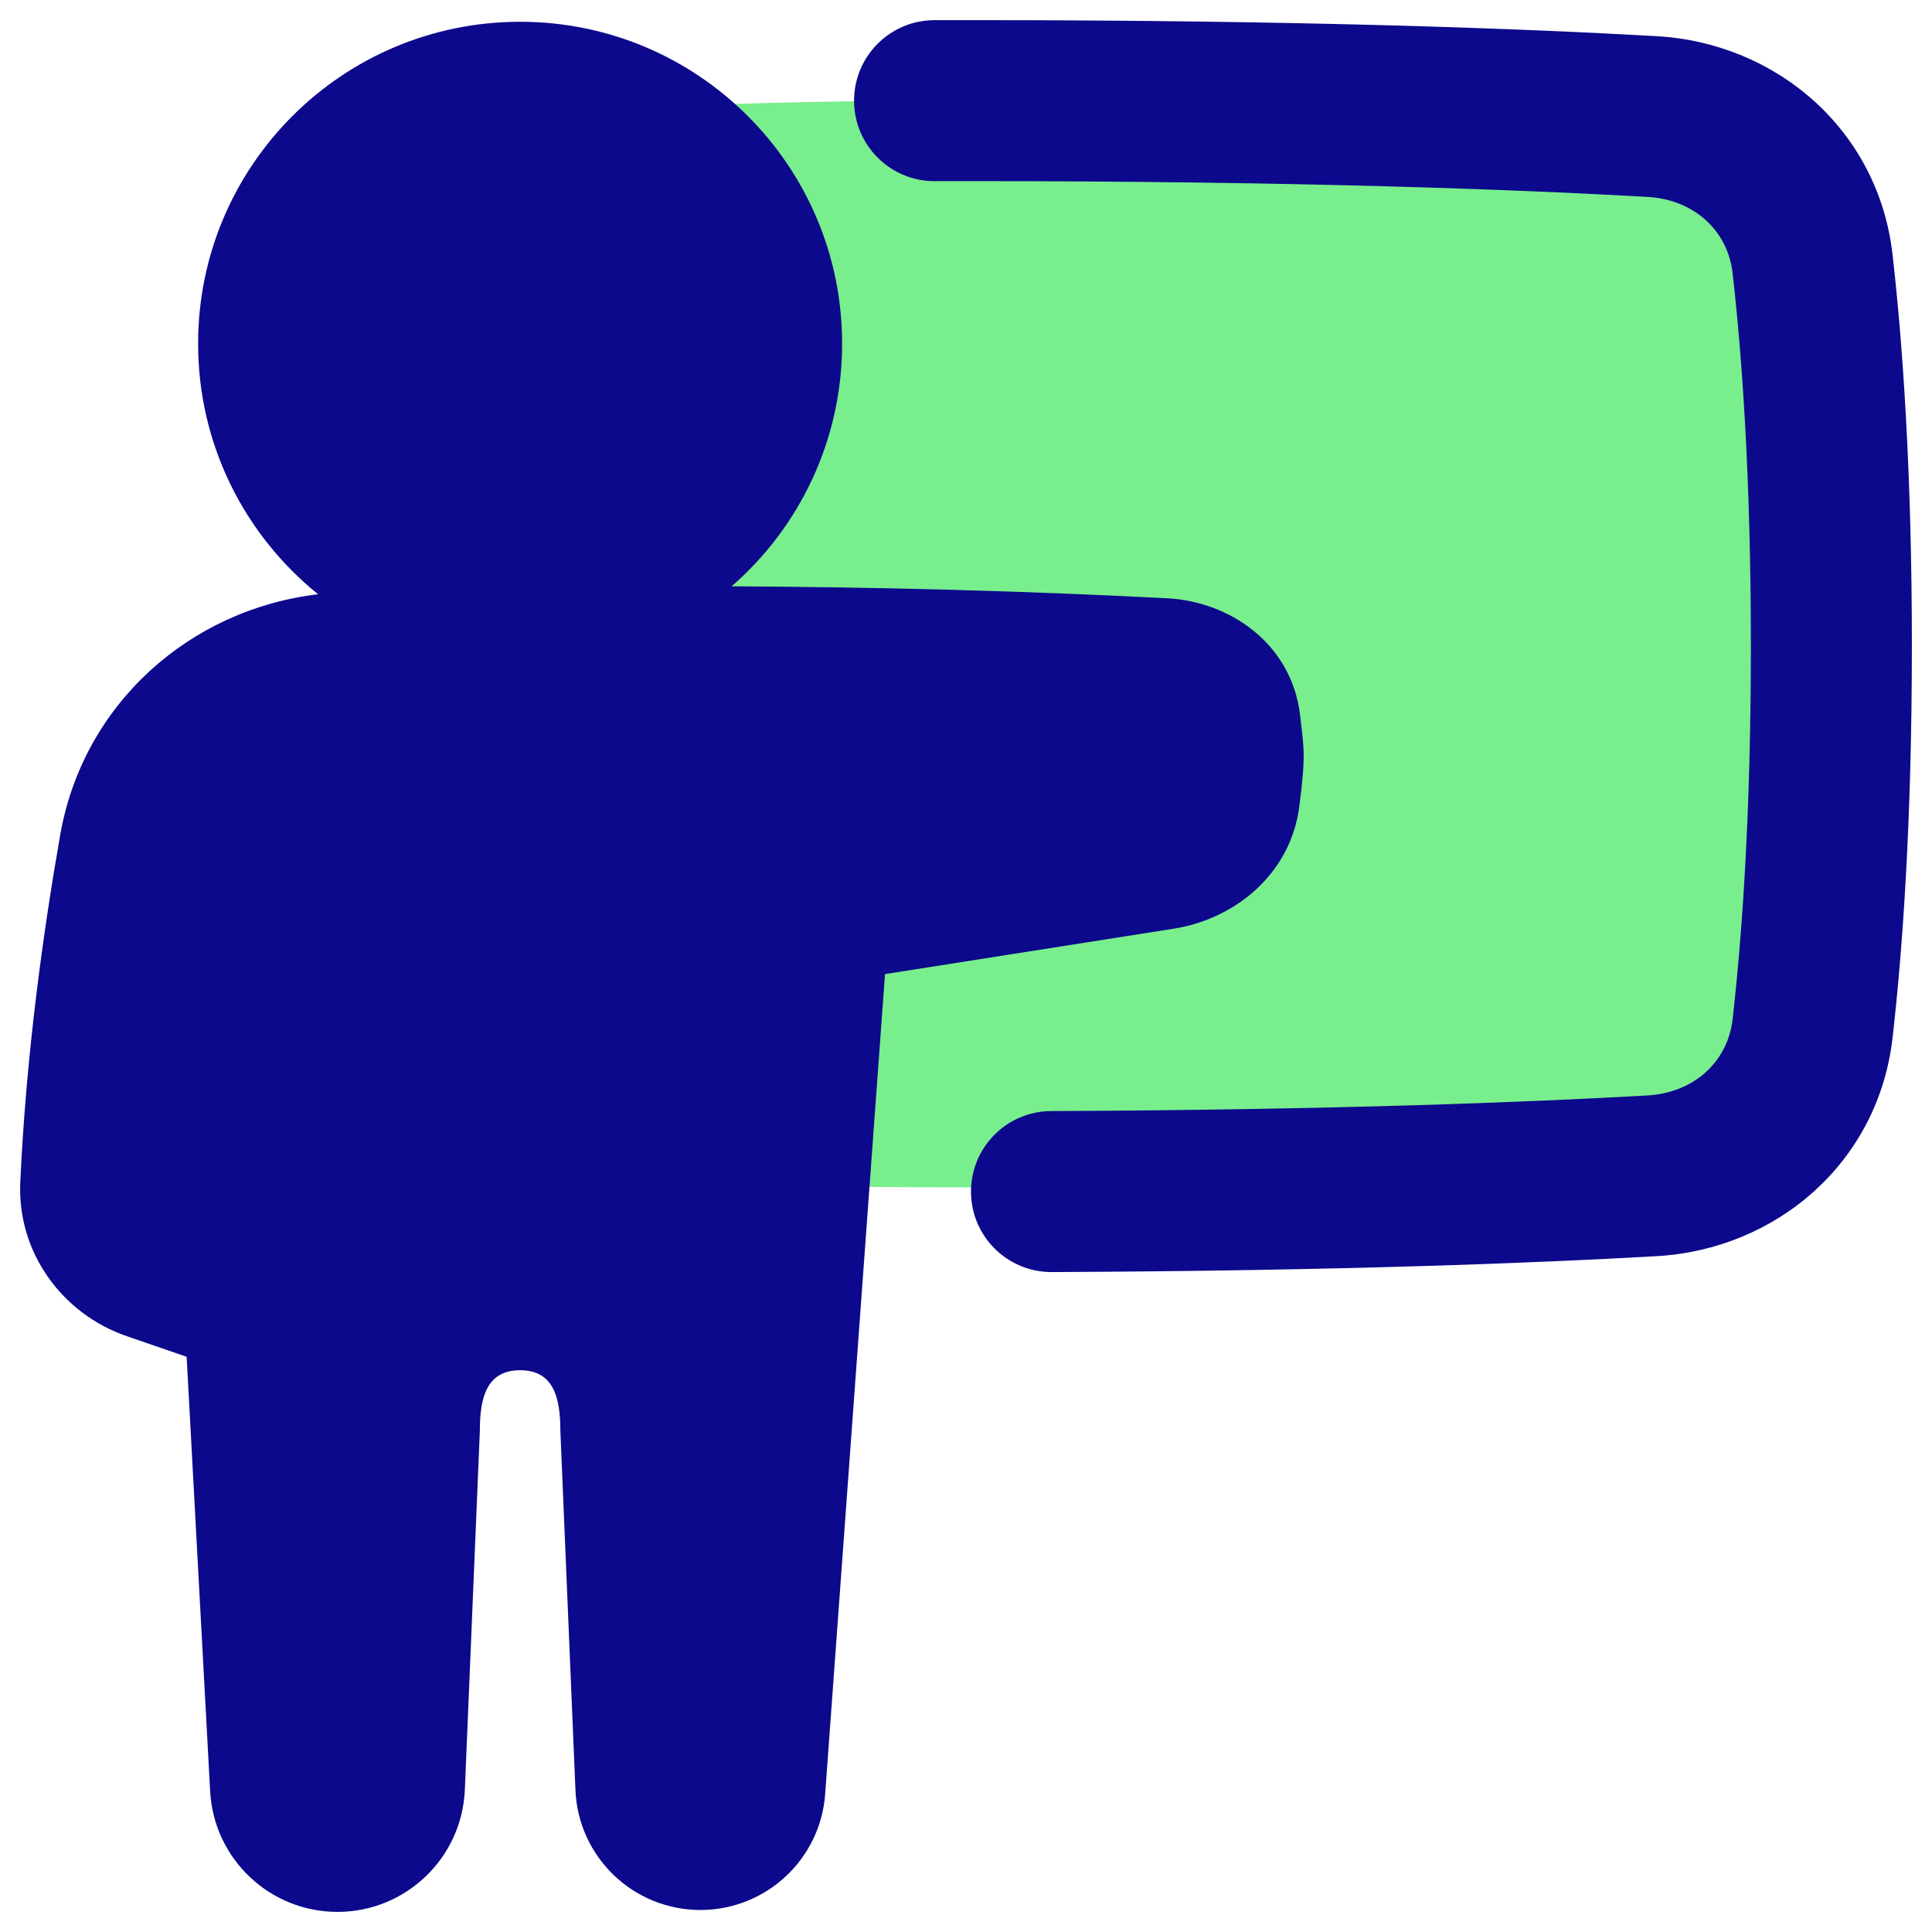 <svg xmlns="http://www.w3.org/2000/svg" fill="none" viewBox="0 0 48 48" id="Class-Lesson--Streamline-Plump">
  <desc>
    Class Lesson Streamline Icon: https://streamlinehq.com
  </desc>
  <g id="class-lesson--class-lesson-education-teacher">
    <path id="Subtract" fill="#79ee8d" d="M9.971 25.459c0.222 1.923 1.695 3.328 3.573 3.603 0.273 0.04 0.548 0.07 0.822 0.104 0.887 0.112 3.431 0.334 9.634 0.334 8.287 0 13.837 -0.215 17.044 -0.396 2.072 -0.117 3.747 -1.584 3.985 -3.645 0.242 -2.092 0.471 -5.199 0.471 -9.459 0 -4.259 -0.229 -7.367 -0.471 -9.459 -0.238 -2.061 -1.914 -3.528 -3.985 -3.645C37.837 2.715 32.287 2.5 24 2.5c-6.203 0 -8.747 0.222 -9.634 0.334 -0.274 0.034 -0.549 0.064 -0.822 0.104 -1.878 0.275 -3.351 1.681 -3.573 3.603C9.729 8.633 9.5 11.741 9.5 16s0.229 7.367 0.471 9.459Z" stroke-width="1"></path>
    <path id="Union" fill="#0c098c" fill-rule="evenodd" d="M21.219 2.505c0.002 1.105 0.9 1.998 2.004 1.996 0.317 -0.001 0.639 -0.001 0.965 -0.001 8.149 0 13.601 0.213 16.744 0.392 1.178 0.067 1.996 0.86 2.113 1.886 0.231 2.02 0.455 5.066 0.455 9.276s-0.224 7.255 -0.455 9.276c-0.117 1.025 -0.936 1.819 -2.115 1.886 -2.889 0.165 -7.726 0.358 -14.814 0.388 -1.105 0.005 -1.996 0.904 -1.992 2.009 0.005 1.105 0.904 1.996 2.009 1.991 7.152 -0.03 12.06 -0.226 15.025 -0.395 2.972 -0.169 5.507 -2.32 5.862 -5.426 0.249 -2.18 0.48 -5.378 0.48 -9.729 0 -4.351 -0.232 -7.549 -0.48 -9.729 -0.354 -3.105 -2.887 -5.256 -5.86 -5.426C37.934 0.715 32.406 0.5 24.188 0.5c-0.329 0 -0.653 0 -0.973 0.001 -1.105 0.002 -1.998 0.9 -1.996 2.004Zm-0.297 6.032c0 -4.416 -3.582 -7.996 -8 -7.996 -4.418 0 -8 3.579 -8 7.996 0 2.516 1.163 4.761 2.981 6.227 -3.189 0.376 -5.836 2.725 -6.406 5.973 -0.424 2.414 -0.849 5.476 -0.993 8.633 -0.08 1.748 1.041 3.274 2.646 3.827l1.487 0.512 0.584 10.794c0.091 1.681 1.48 2.997 3.163 2.997 1.698 0 3.094 -1.339 3.165 -3.035l0.373 -8.922c0 -0.828 0.172 -1.5 1 -1.5s1 0.672 1 1.5l0.375 8.933c0.07 1.664 1.439 2.977 3.105 2.977 1.628 0 2.981 -1.257 3.099 -2.881l1.487 -20.371 7.178 -1.129c1.502 -0.236 2.901 -1.35 3.115 -3.038 0.149 -1.171 0.127 -1.357 0.041 -2.08 -0.007 -0.057 -0.014 -0.117 -0.021 -0.182 -0.206 -1.771 -1.736 -2.827 -3.299 -2.908 -3.47 -0.181 -7.155 -0.28 -10.825 -0.297 1.682 -1.466 2.745 -3.623 2.745 -6.029Z" clip-rule="evenodd" stroke-width="1"></path>
  </g>
</svg>
